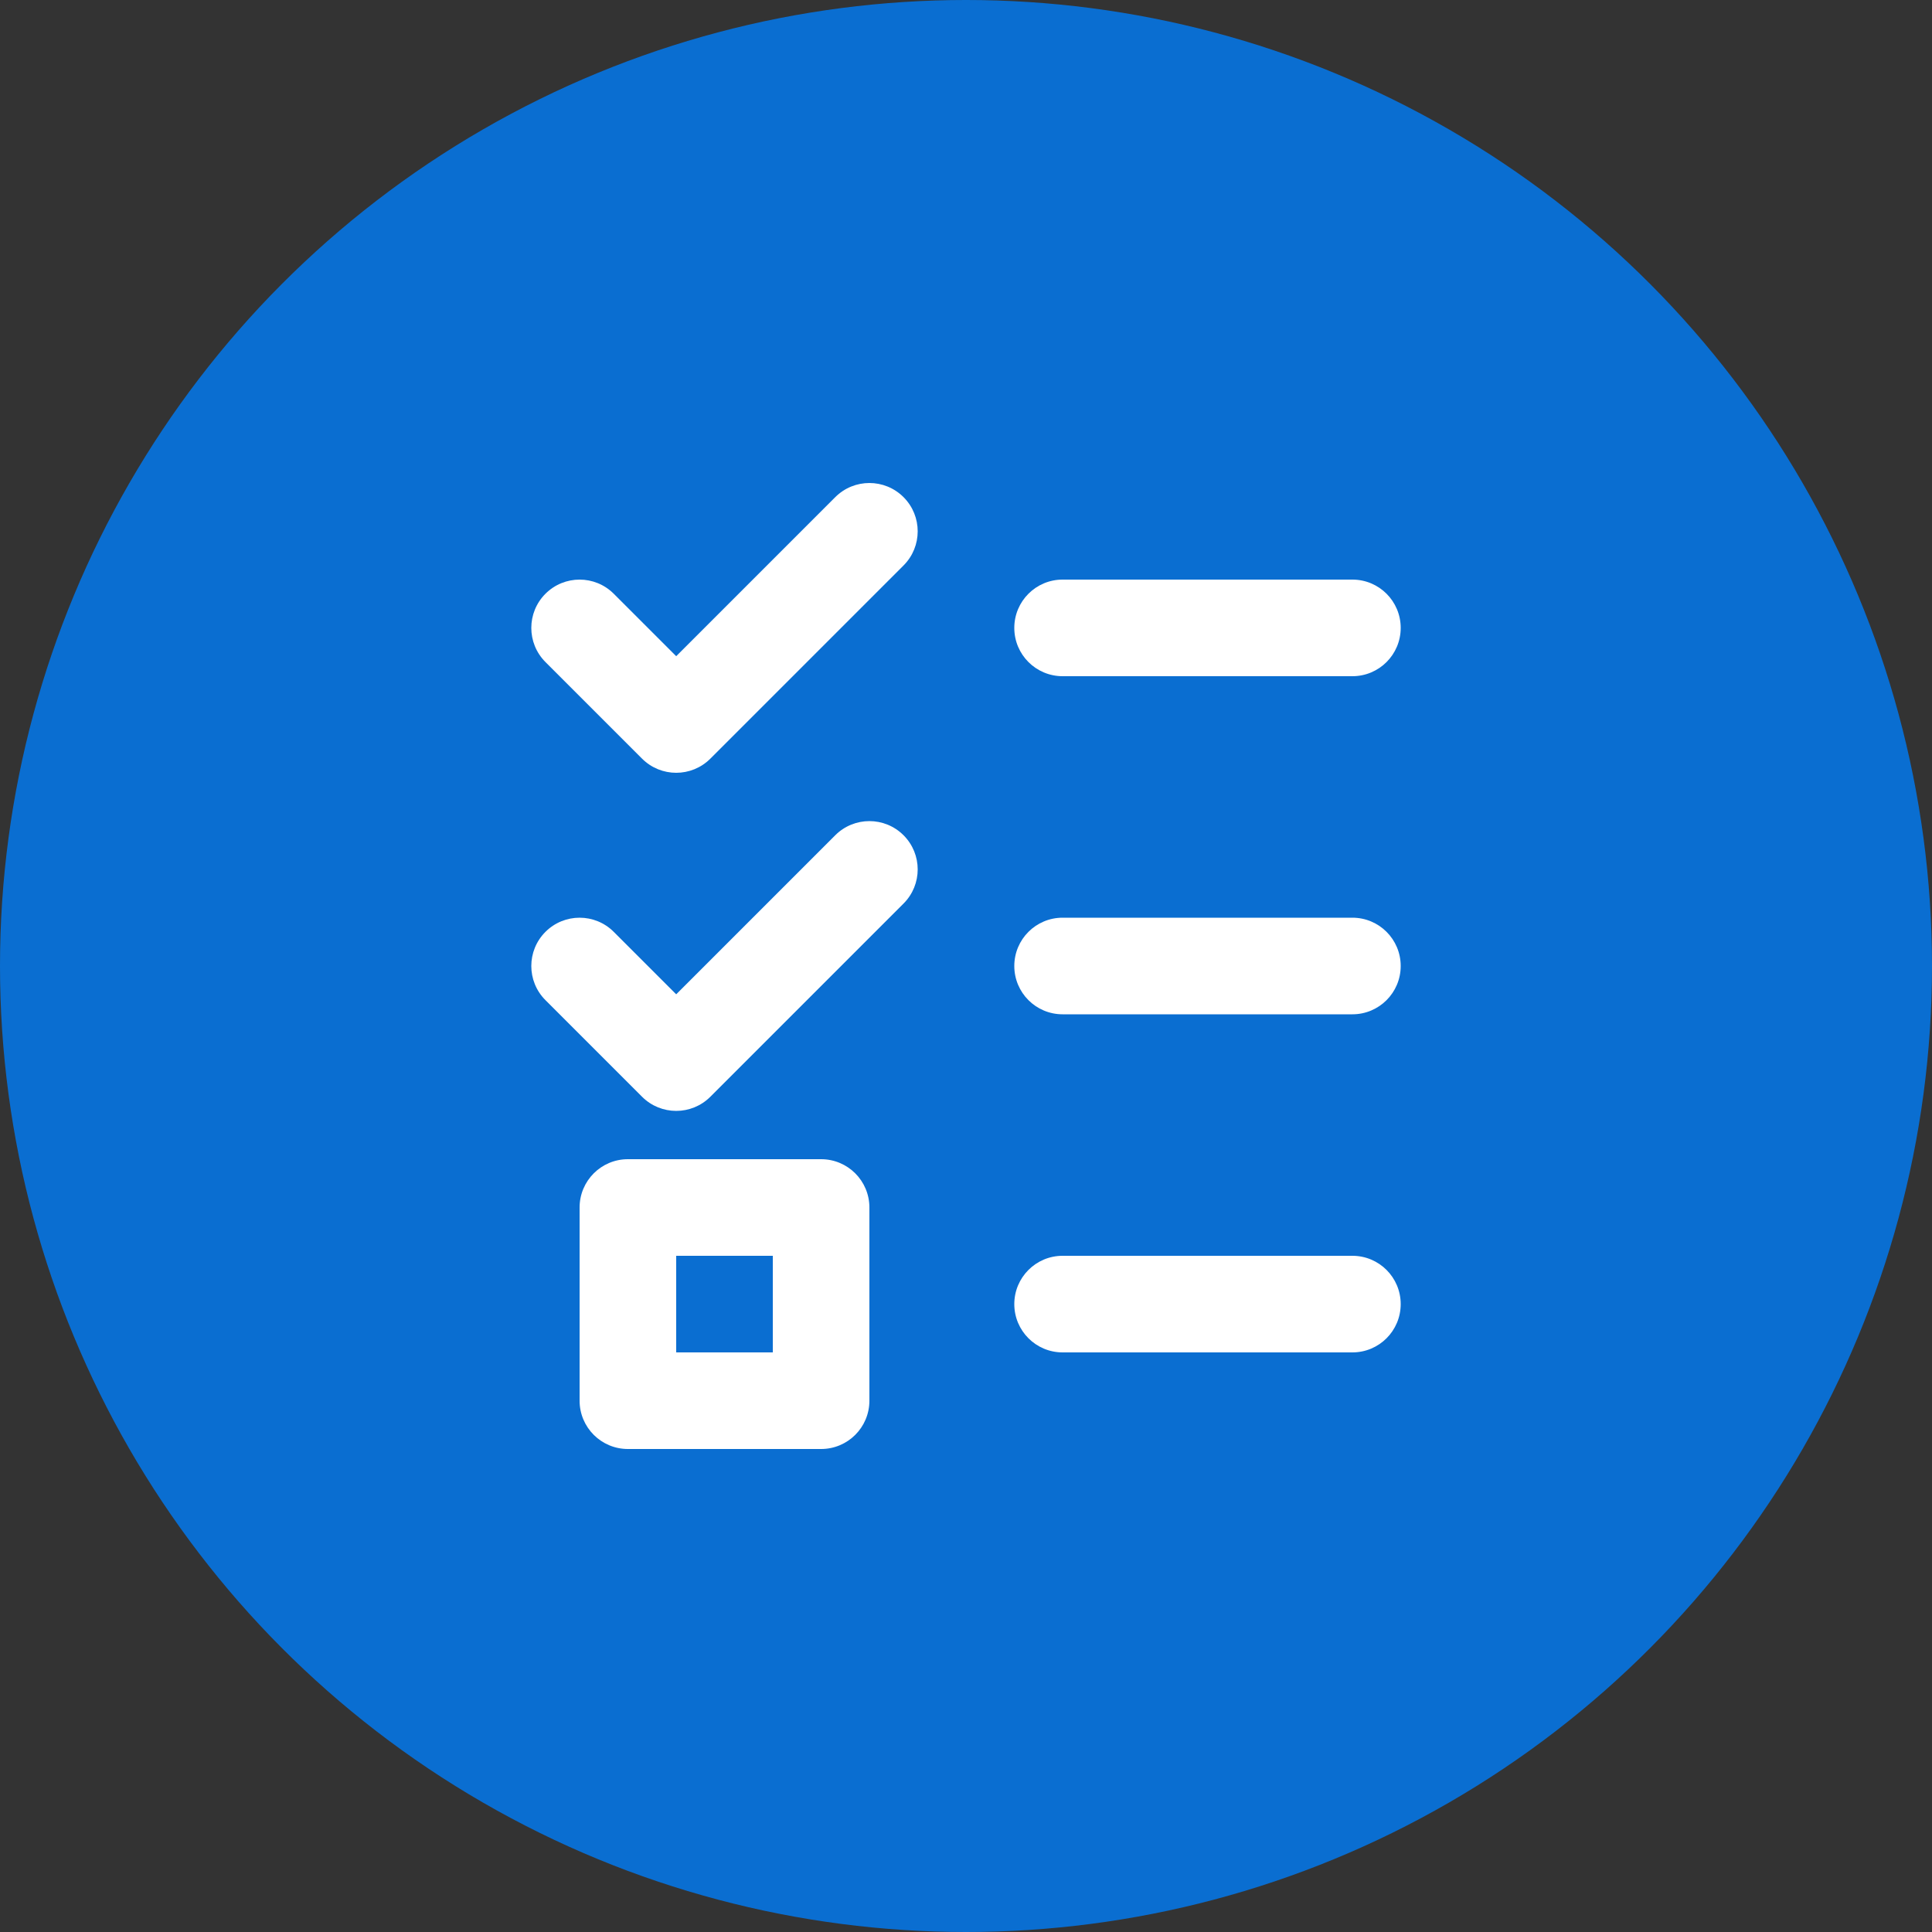 <svg width="80" height="80" viewBox="0 0 80 80" fill="none" xmlns="http://www.w3.org/2000/svg">
<rect x="0" y="0" width="80" height="80" fill="#333333" stroke="none"/>
<circle cx="40" cy="40" r="40" fill="#0A6ED1"/>
<path fill-rule="evenodd" clip-rule="evenodd" d="M24 50C24 48.895 24.895 48 26 48H34C35.105 48 36 48.895 36 50V58C36 59.105 35.105 60 34 60H26C24.895 60 24 59.105 24 58V50ZM28 52V56H32V52H28Z" fill="white"/>
<path fill-rule="evenodd" clip-rule="evenodd" d="M37.414 34.586C38.195 35.367 38.195 36.633 37.414 37.414L29.414 45.414C28.633 46.195 27.367 46.195 26.586 45.414L22.586 41.414C21.805 40.633 21.805 39.367 22.586 38.586C23.367 37.805 24.633 37.805 25.414 38.586L28 41.172L34.586 34.586C35.367 33.805 36.633 33.805 37.414 34.586Z" fill="white"/>
<path fill-rule="evenodd" clip-rule="evenodd" d="M37.414 20.586C38.195 21.367 38.195 22.633 37.414 23.414L29.414 31.414C28.633 32.195 27.367 32.195 26.586 31.414L22.586 27.414C21.805 26.633 21.805 25.367 22.586 24.586C23.367 23.805 24.633 23.805 25.414 24.586L28 27.172L34.586 20.586C35.367 19.805 36.633 19.805 37.414 20.586Z" fill="white"/>
<path fill-rule="evenodd" clip-rule="evenodd" d="M42 26C42 24.895 42.895 24 44 24H56C57.105 24 58 24.895 58 26C58 27.105 57.105 28 56 28H44C42.895 28 42 27.105 42 26Z" fill="white"/>
<path fill-rule="evenodd" clip-rule="evenodd" d="M42 40C42 38.895 42.895 38 44 38H56C57.105 38 58 38.895 58 40C58 41.105 57.105 42 56 42H44C42.895 42 42 41.105 42 40Z" fill="white"/>
<path fill-rule="evenodd" clip-rule="evenodd" d="M42 54C42 52.895 42.895 52 44 52H56C57.105 52 58 52.895 58 54C58 55.105 57.105 56 56 56H44C42.895 56 42 55.105 42 54Z" fill="white"/>
</svg>
